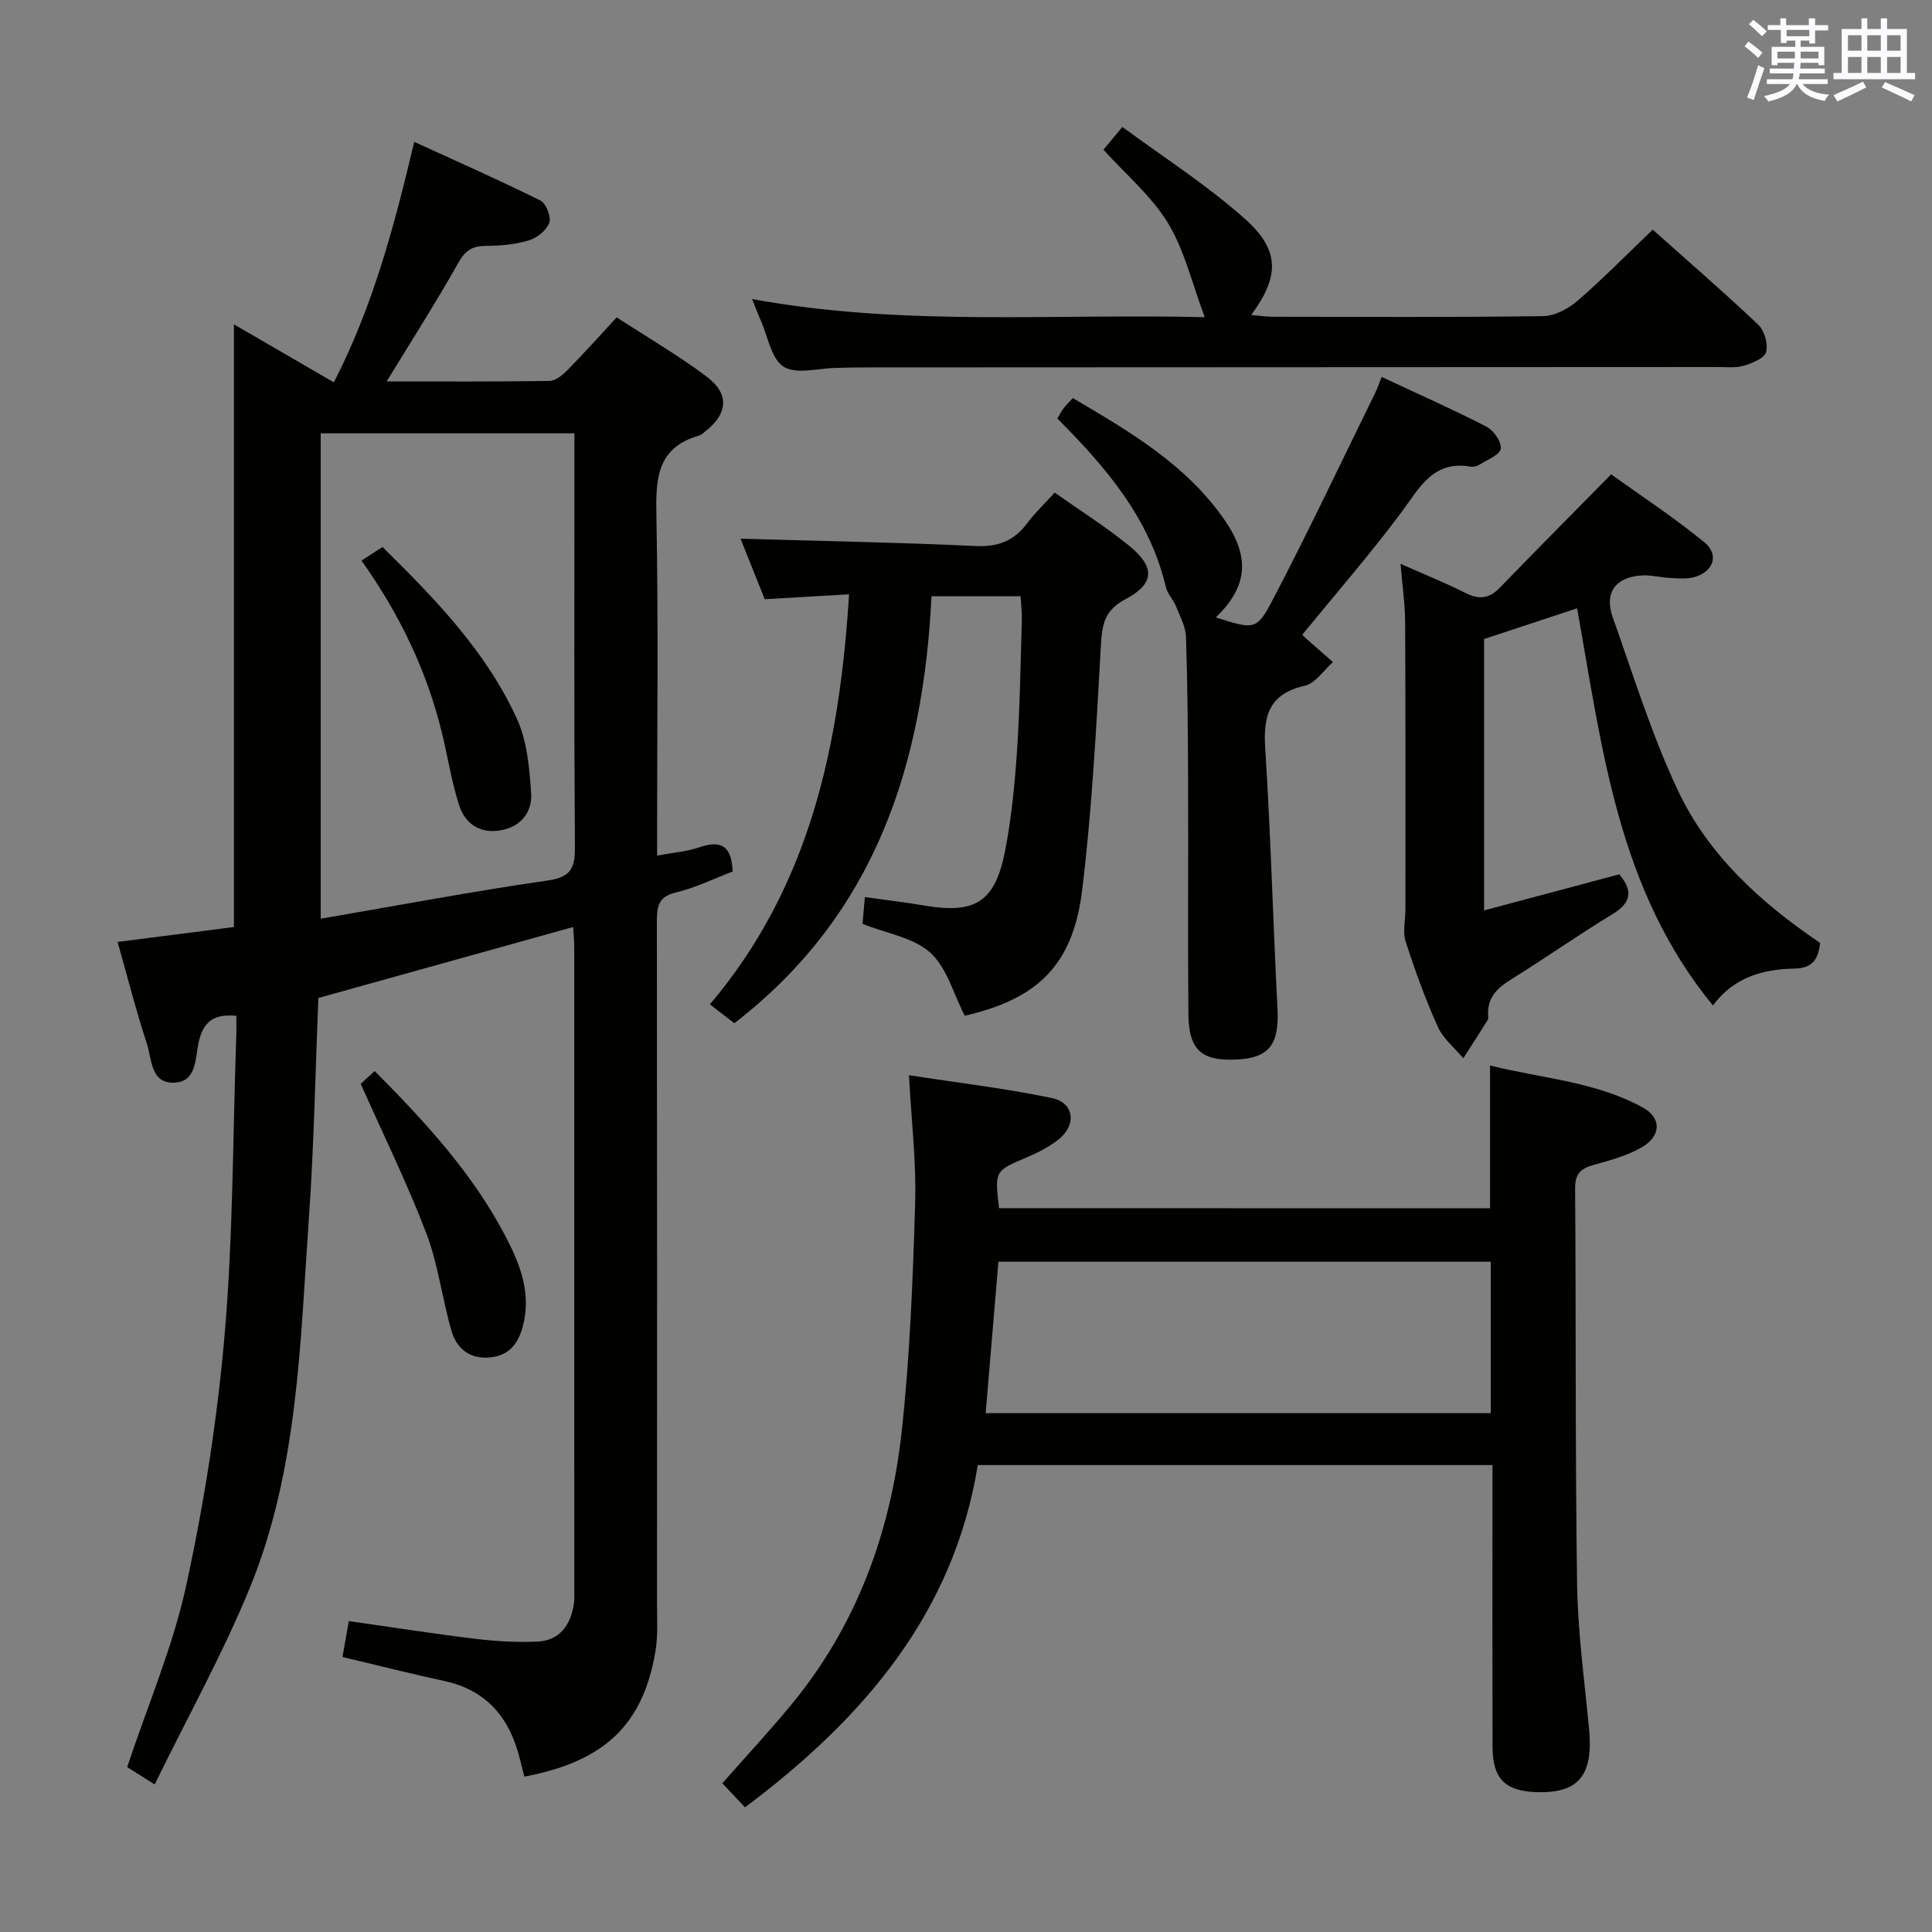 <svg enable-background="new 0 0 400 400" viewBox="0 0 400 400" xmlns="http://www.w3.org/2000/svg"><rect x="0" y="0" width="400" height="400" fill="#808080" stroke="none"/><g fill="#010100"><path d="m48.93 210.32c-5.03-.51-6.95 1.54-7.84 5.64-.68 3.16-.37 7.96-4.93 8.19-5.02.25-4.7-4.89-5.75-8.07-2.23-6.75-3.97-13.67-6.06-21.06 8.22-1.05 16.07-2.06 24.08-3.09 0-41.62 0-83 0-124.78 6.74 3.91 13.55 7.86 20.69 12.01 8.03-15.62 12.45-32.05 16.64-49.79 8.96 4.1 17.64 7.93 26.13 12.15 1.17.58 2.27 3.39 1.83 4.6-.57 1.56-2.54 3.15-4.23 3.65-2.82.85-5.9 1.13-8.86 1.13-2.81.01-4.28.92-5.72 3.48-4.62 8.2-9.7 16.14-14.85 24.59 11.23 0 22.48.07 33.72-.1 1.23-.02 2.64-1.17 3.61-2.15 3.38-3.43 6.6-7.02 10.29-11.01 6.2 4.03 12.64 7.79 18.57 12.22 4.84 3.61 4.47 7.71-.25 11.4-.39.31-.78.71-1.23.84-9.06 2.57-9.01 9.38-8.86 17.09.4 21.32.14 42.65.14 63.98v5.9c3.32-.62 6.16-.83 8.76-1.72 4.37-1.5 6.69-.4 6.87 5.02-3.77 1.43-7.65 3.36-11.76 4.34-3.78.9-3.92 3.11-3.92 6.18.06 46.99.05 93.97.03 140.96 0 3.33.22 6.72-.33 9.97-2.56 15.21-10.55 22.82-27.14 25.94-.3-1.19-.62-2.41-.92-3.64-2.08-8.43-6.78-14.25-15.67-16.16-6.94-1.5-13.82-3.25-21.06-4.97.43-2.41.82-4.64 1.31-7.43 8.83 1.25 17.46 2.61 26.13 3.66 4.25.51 8.58.77 12.85.59 4.71-.2 6.94-3.43 7.62-7.83.15-.98.08-2 .08-2.99 0-44.32 0-88.64-.01-132.96 0-1.3-.14-2.6-.23-4.17-17.61 4.91-34.97 9.74-52.74 14.69-.63 15.12-.9 30.41-1.97 45.65-1.82 25.81-2.22 51.99-12.19 76.38-5.62 13.75-12.91 26.82-19.74 40.8-2.83-1.79-4.43-2.81-5.69-3.6 4.23-12.72 9.46-24.88 12.22-37.57 3.73-17.14 6.47-34.62 7.97-52.09 1.74-20.2 1.67-40.55 2.37-60.83.09-1.63.04-3.28.04-5.04zm17.47-120.6v100.49c15.97-2.74 31.43-5.67 46.99-7.91 4.89-.7 5.67-2.64 5.64-7.01-.19-26.63-.1-53.27-.1-79.91 0-1.79 0-3.57 0-5.66-17.74 0-34.98 0-52.53 0z"/><path d="m308.5 250.16c0-9.83 0-19.28 0-29.56 10.56 2.66 21.71 3.28 31.58 8.67 3.92 2.14 3.9 5.86-.09 8.22-3.07 1.81-6.71 2.75-10.19 3.74-2.62.75-3.71 1.89-3.69 4.83.2 27.32.01 54.64.41 81.96.15 9.94 1.52 19.86 2.47 29.78.93 9.65-2.03 13.44-10.62 13.25-6.73-.15-9.34-2.73-9.36-9.46-.04-17.49-.01-34.99-.01-52.48 0-1.81 0-3.62 0-5.78-35.51 0-70.74 0-106.56 0-4.98 30.71-23.67 52.47-48.19 70.86-1.51-1.6-3.04-3.22-4.7-4.98 4.92-5.59 9.76-10.8 14.28-16.27 13.55-16.41 20.56-35.69 22.85-56.52 1.72-15.67 2.31-31.49 2.79-47.26.26-8.56-.78-17.16-1.28-26.55 10.08 1.56 19.92 2.71 29.59 4.73 4.7.98 5.18 5.67 1.25 8.68-1.95 1.49-4.22 2.66-6.49 3.62-6.58 2.8-6.61 2.73-5.7 10.5 33.81.02 67.68.02 101.66.02zm.14 42.42c0-10.84 0-21.09 0-31.35-34.13 0-67.89 0-101.93 0-.89 10.52-1.76 20.83-2.64 31.35z"/><path d="m175.79 123.05c-6.12.35-11.7.68-17.46 1.01-1.83-4.57-3.58-8.95-5.01-12.53 16.27.47 32.5.76 48.72 1.52 4.66.22 7.93-1.1 10.64-4.74 1.57-2.11 3.52-3.94 5.68-6.32 5.26 3.71 10.57 7.06 15.41 11 5.44 4.42 5.31 7.87-.78 11.08-4.32 2.28-4.82 5.22-5.06 9.53-.95 16.9-1.83 33.83-3.87 50.62-1.9 15.67-9.28 22.61-24.32 26.08-2.35-4.56-3.7-9.96-7.13-13.06-3.45-3.12-8.96-3.95-14.03-5.97.11-1.29.27-3.05.48-5.54 4.18.59 8.22 1.05 12.23 1.74 10.63 1.82 14.76-.7 16.82-11.39 1.32-6.82 1.99-13.8 2.46-20.75.6-8.95.72-17.94.99-26.91.05-1.61-.16-3.23-.26-4.97-6.22 0-11.98 0-18.44 0-1.71 34.8-11.6 65.87-40.83 88.4-1.26-.98-2.87-2.22-5.05-3.91 20.71-24.46 26.84-53.51 28.81-84.89z"/><path d="m376.84 195.23c-.41 3.54-1.67 5.24-5.4 5.31-6.47.12-12.53 1.83-16.79 7.63-19.74-23.99-22.93-53.32-28.13-82.23-6.58 2.17-12.84 4.24-19.26 6.36v56.19c9.51-2.54 18.7-4.99 27.99-7.47 2.81 3.33 2.6 5.82-1.42 8.26-7.1 4.3-13.89 9.11-20.95 13.48-2.92 1.81-4.98 3.81-4.78 7.46.02.33.06.73-.1.98-1.66 2.65-3.35 5.27-5.04 7.9-1.79-2.15-4.16-4.04-5.27-6.49-2.58-5.74-4.74-11.69-6.67-17.69-.65-2.02-.04-4.43-.04-6.67 0-19.82.04-39.63-.06-59.45-.02-3.78-.58-7.56-.95-12.06 4.82 2.14 9.23 3.9 13.45 6.03 2.79 1.41 4.88 1.21 7.07-1.06 7.39-7.64 14.88-15.17 23.08-23.5 6.05 4.35 12.94 8.87 19.29 14.05 3.22 2.63 1.84 6.29-2.34 7.29-1.55.37-3.27.18-4.9.1-1.82-.1-3.64-.59-5.45-.52-5.58.22-8.11 3.49-6.28 8.64 4.27 12.03 8.06 24.31 13.47 35.82 6.29 13.39 17.08 23.24 29.48 31.64z"/><path d="m251.72 127.83c7.91 2.49 8.43 2.77 11.8-3.67 7.38-14.11 14.18-28.52 21.2-42.81.42-.86.73-1.78 1.34-3.31 7.41 3.47 14.65 6.67 21.69 10.29 1.48.76 3.14 3.14 2.97 4.56-.14 1.24-2.72 2.25-4.29 3.25-.53.34-1.31.58-1.91.48-7.84-1.37-10.63 4.41-14.41 9.49-6.44 8.64-13.54 16.79-20.44 25.24-.02-.04.08.25.28.43 2 1.78 4.02 3.54 6.03 5.3-1.93 1.69-3.63 4.39-5.83 4.89-7.42 1.68-8.63 6.19-8.2 12.98 1.15 17.92 1.61 35.89 2.54 53.83.38 7.37-1.64 10.23-8.34 10.58-7.38.39-10.05-1.92-10.11-9.5-.13-16 0-31.99-.06-47.99-.04-9.99-.1-19.99-.43-29.98-.07-2.14-1.24-4.29-2.07-6.36-.56-1.38-1.76-2.55-2.09-3.95-3.34-14.22-12.36-24.8-22.48-34.93.48-.8.84-1.5 1.31-2.13.48-.64 1.07-1.19 1.9-2.1 11.9 7.01 23.69 13.88 31.61 25.52 5.18 7.64 4.45 13.67-2.01 19.89z"/><path d="m342.18 47.55c7.05 6.29 14.6 12.82 21.84 19.67 1.28 1.21 2.07 3.98 1.64 5.65-.34 1.29-2.85 2.32-4.59 2.84-1.69.51-3.63.28-5.45.28-59.15.03-118.31.05-177.46.08-1.67 0-3.33.07-5 .1-3.71.05-8.23 1.41-10.9-.24-2.58-1.59-3.27-6.27-4.76-9.6-.54-1.2-.99-2.44-1.79-4.42 31.26 5.75 62.22 2.98 93.72 3.76-2.66-7.08-4.19-13.84-7.6-19.46-3.38-5.58-8.66-10-13.37-15.22.96-1.15 1.98-2.38 3.92-4.71 8.61 6.37 17.61 12.09 25.45 19.11 7.23 6.47 7.05 11.91 1.22 19.82 1.72.15 3.08.37 4.45.37 18.66.02 37.33.13 55.99-.13 2.44-.03 5.26-1.56 7.19-3.23 5.27-4.57 10.17-9.57 15.5-14.67z"/><path d="m74.68 224.39c.3-.28 1.49-1.36 2.9-2.64 10.39 10.47 20.2 21.09 26.99 34.04 3 5.72 5.47 11.74 3.73 18.59-.97 3.81-2.89 6.33-6.96 6.67-4.11.35-6.82-1.87-7.87-5.52-1.93-6.67-2.74-13.73-5.2-20.18-3.93-10.31-8.83-20.25-13.59-30.96z"/><path d="m74.84 116.06c1.66-1.07 2.88-1.86 4.35-2.81 10.92 10.75 21.46 21.62 27.83 35.56 2.11 4.62 2.59 10.18 2.95 15.36.26 3.91-2.07 7-6.33 7.74-4.27.75-7.34-1.36-8.57-5.16-1.58-4.85-2.34-9.96-3.55-14.93-3.13-12.86-8.73-24.59-16.68-35.76z"/></g><path d="m361.2 9.6.8-1c.9.7 1.9 1.4 2.9 2.3l-.9 1.1c-1-1-2-1.8-2.8-2.4zm.5 10.6c.9-2.1 1.6-4.3 2.3-6.7.4.2.8.4 1.3.6-.7 2.1-1.5 4.3-2.2 6.6zm.4-15.2.9-.9c1 .8 2 1.6 2.8 2.4l-1 1c-.9-.9-1.8-1.7-2.7-2.5zm12.5-1.2h1.2v1.4h2.7v1.1h-2.7v2.7h-1.2v-.6h-1.8v1.3h4.9v3.8h-1.2v-.5h-3.7c0 .4-.1.9-.1 1.2h5.1v1h-5.2c0 .5-.1.9-.2 1.2h6v1h-5.2c1.1 1.3 2.9 2 5.5 2.2-.4.4-.7.8-.9 1.3-2.9-.5-4.8-1.6-5.7-3.5h-.1c-.8 1.7-2.7 2.9-5.9 3.6-.2-.4-.6-.8-.9-1.1 2.8-.6 4.6-1.4 5.4-2.5h-4.8v-1h5.3c.1-.3.2-.7.2-1.2h-4.9v-1h5c0-.4 0-.8.1-1.2h-3.5v.5h-1.2v-3.8h4.9v-1.3h-1.8v.5h-1.2v-2.7h-2.7v-1h2.6v-1.4h1.2v1.4h4.7v-1.4zm-6.6 8.3h3.6c0-.4 0-.9 0-1.4h-3.6zm1.9-4.6h4.7v-1.3h-4.7zm6.6 3.2h-3.7v1.4h3.7z" fill="#fbfafc"/><path d="m385.3 3.8h1.3v2.2h2.8v-2.2h1.3v2.2h4.1v9.1h1.7v1.3h-16.9v-1.3h1.7v-9.1h4.1v-2.2zm.4 13.1.7 1.2c-1.8.9-3.8 1.9-6 2.9-.2-.4-.5-.8-.8-1.3 2.3-1 4.3-1.9 6.1-2.8zm-3.1-6.4h2.8v-3.2h-2.8zm0 4.6h2.8v-3.3h-2.8zm4-4.6h2.8v-3.2h-2.8zm0 4.6h2.8v-3.3h-2.8zm3.7 1.9c2.1.9 4.1 1.8 6.1 2.7l-.7 1.3c-2.2-1.1-4.2-2-6.1-2.9zm3.2-9.7h-2.8v3.2h2.8zm-2.8 7.8h2.8v-3.3h-2.8z" fill="#fbfafc"/></svg>